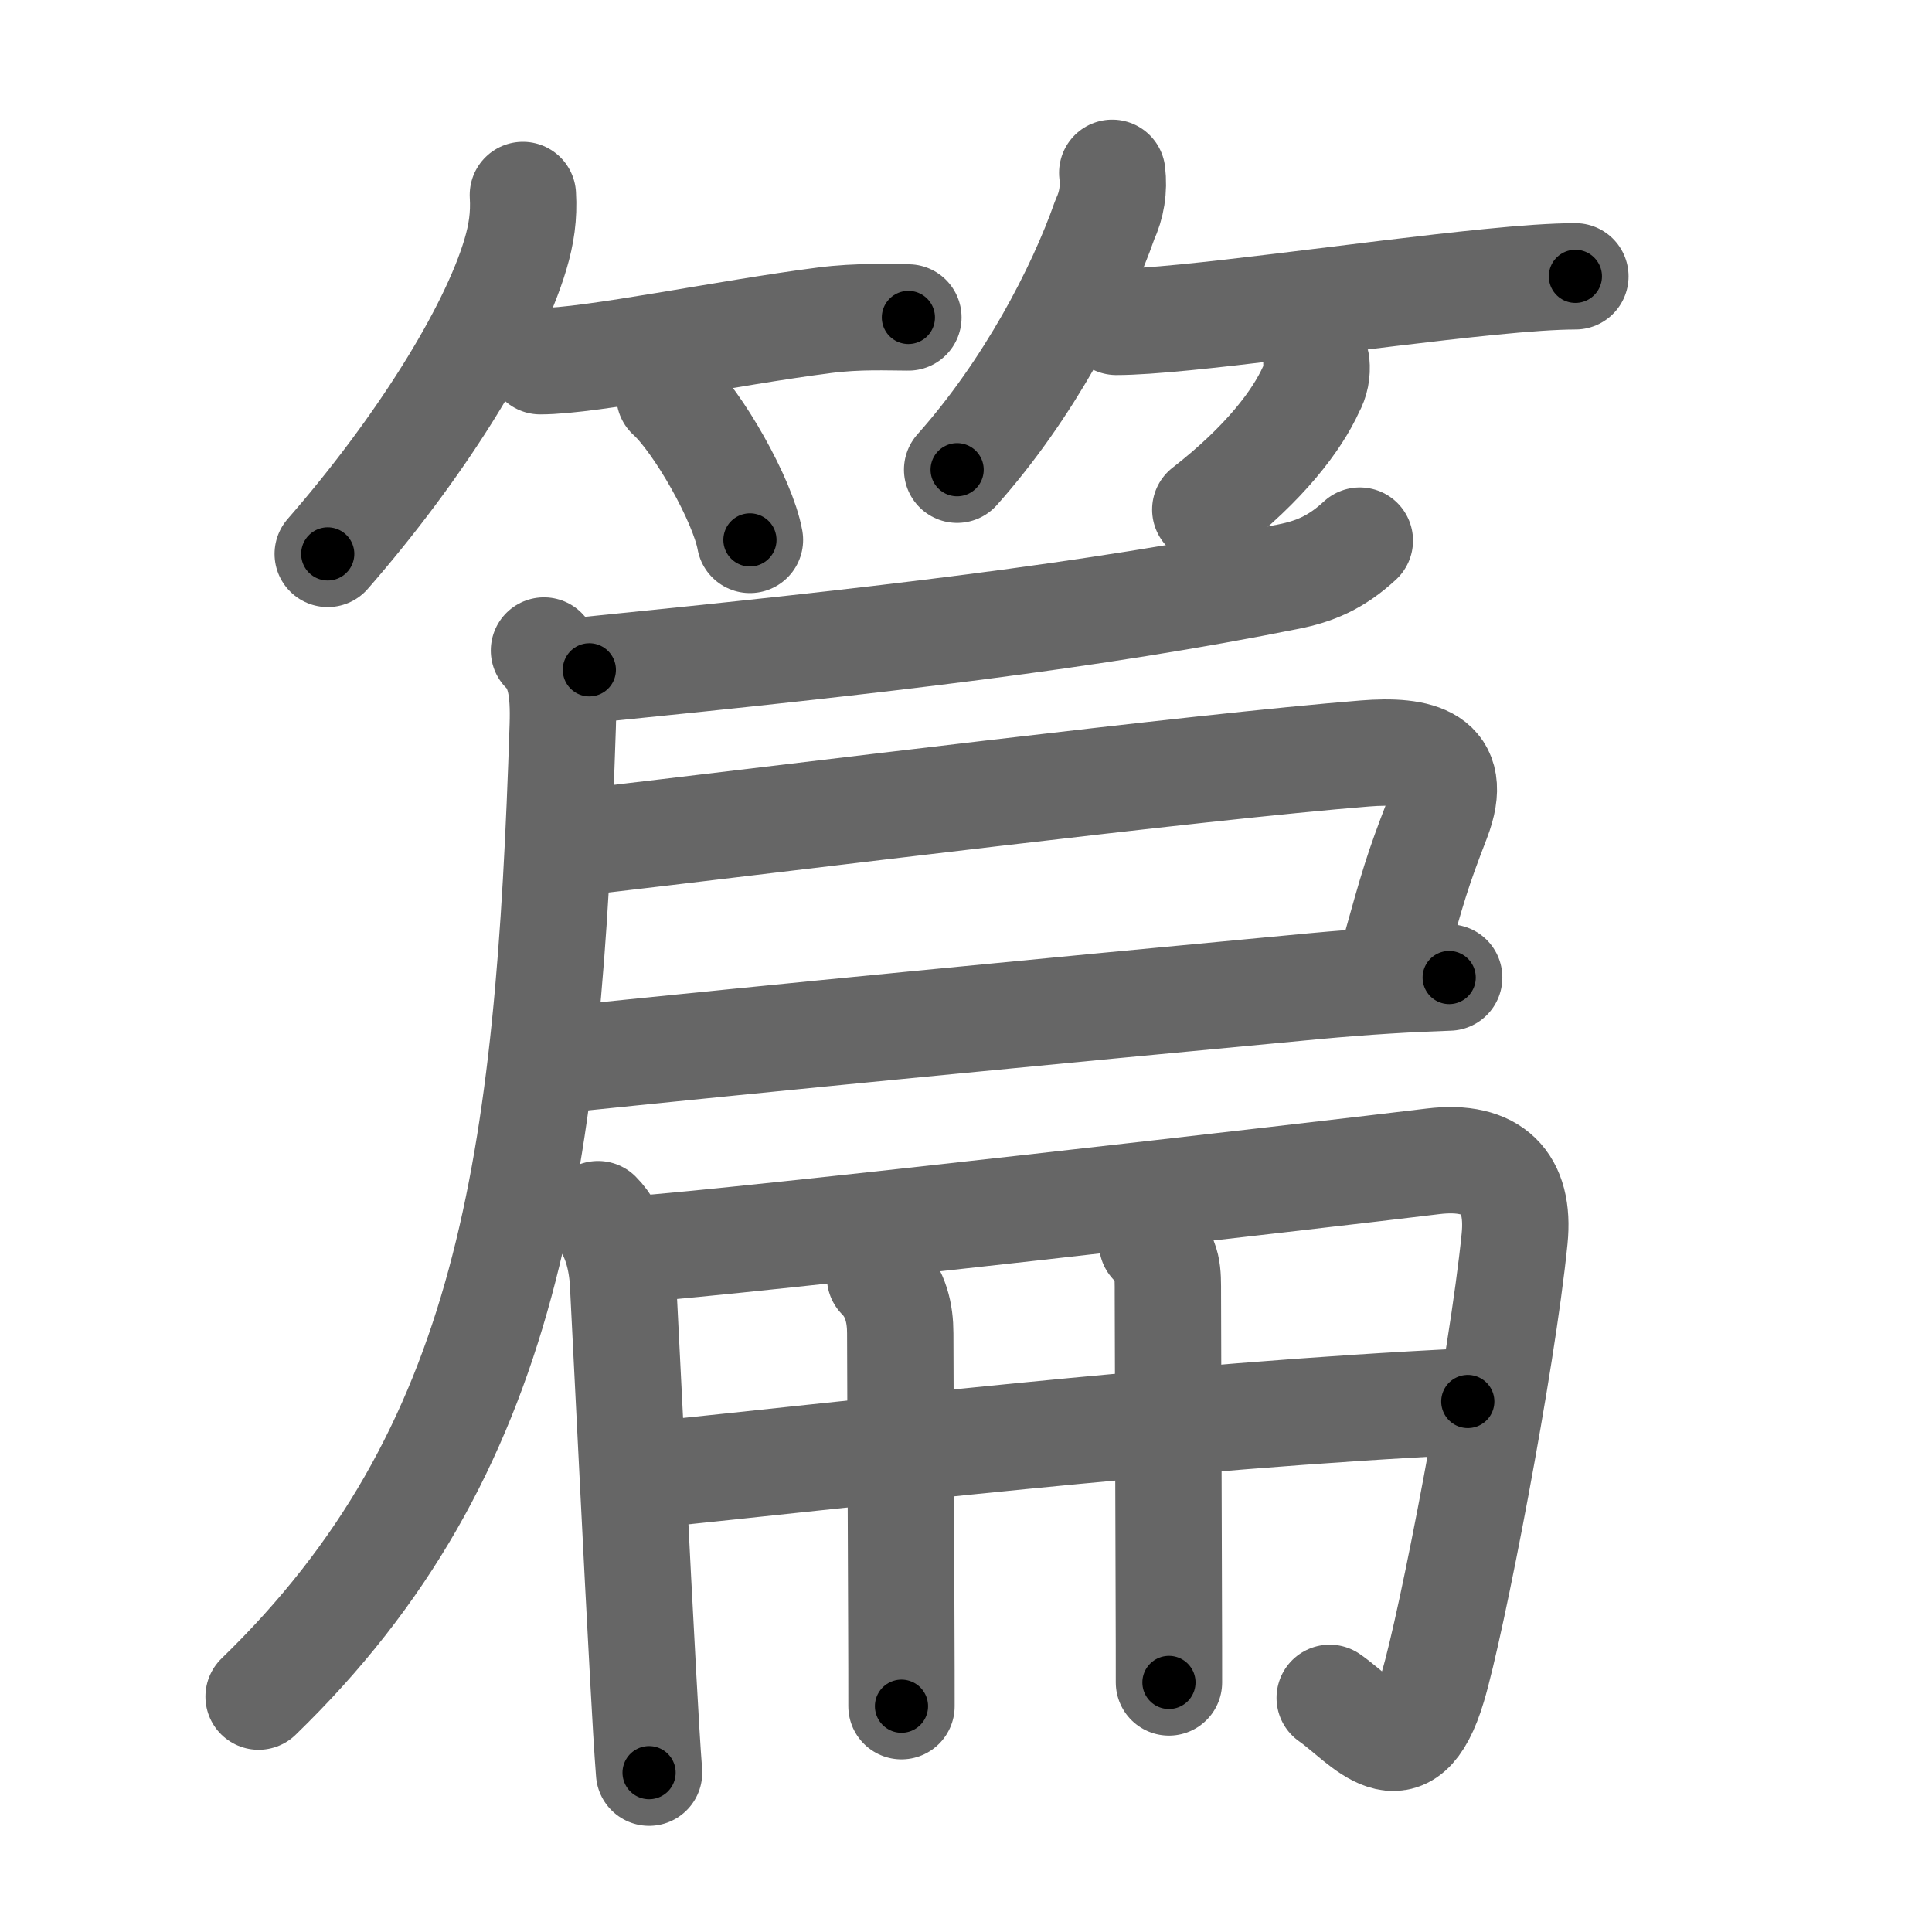 <svg xmlns="http://www.w3.org/2000/svg" viewBox="0 0 109 109" id="7bc7"><g fill="none" stroke="#666" stroke-width="6" stroke-linecap="round" stroke-linejoin="round"><g><g><g><path d="M29.5,11c0.07,1.18-0.08,2.21-0.42,3.35c-1.32,4.44-5.46,11.02-10.59,16.9" /><path d="M30.48,20.38c2.89,0,10.5-1.6,16.03-2.31c1.93-0.25,3.61-0.16,4.74-0.16" /><path d="M37.77,22.33c1.6,1.44,4.14,5.9,4.54,8.13" /></g><g><path d="M62.75,9.75c0.11,0.93-0.03,1.81-0.42,2.65c-1.4,4-4.31,9.59-8.33,14.1" /><path d="M62.98,18.16c3.68,0,14.09-1.56,21.04-2.25c1.98-0.2,3.68-0.32,4.86-0.32" /><path d="M74.27,20.5c0.05,0.51-0.04,0.99-0.29,1.44c-0.8,1.77-2.61,4.19-5.98,6.81" /></g></g><g><g><path d="M76.72,30.5c-1.35,1.25-2.57,1.74-4.02,2.03c-11.07,2.22-22.95,3.6-39.45,5.26" /><path d="M30.69,36.7c0.93,0.93,1.12,2.25,1.06,4.22c-0.8,24.67-2.92,41-17.16,54.8" /><path d="M32.25,47.58c12.77-1.49,35.27-4.31,44.75-5.07c3.02-0.24,5.42,0.26,4.08,3.73c-1.12,2.9-1.33,3.64-2.48,7.76" /><path d="M31.43,59.81c12.7-1.31,26.95-2.69,42.7-4.17c2.9-0.27,5.51-0.42,7.63-0.49" /></g><g><g><path d="M33.74,68.5c1,1,1.34,2.63,1.41,3.88c0.3,5.81,0.77,15.58,1.14,22.26c0.12,2.21,0.23,4.09,0.33,5.37" /><path d="M35.78,70.48c5.76-0.39,39.02-4.22,45.07-4.96c3.37-0.41,4.92,1.19,4.6,4.37c-0.7,7-3.55,21.75-4.61,25.27c-1.57,5.25-3.86,1.99-5.82,0.63" /></g><g><g><path d="M36.71,83.2c10.79-1.08,29.41-3.33,46.1-4.13" /></g><g><path d="M49.65,72.05c0.9,0.9,1.14,2.07,1.14,3.17c0,1.53,0.04,10.2,0.06,16.28c0.01,1.96,0.01,3.66,0.01,4.76" /></g><g><path d="M65,70.13c0.93,0.93,0.89,1.62,0.89,2.92c0,2.51,0.04,10.96,0.05,16.83c0.01,2.19,0.01,4.01,0.01,5.04" /></g></g></g></g></g></g><g fill="none" stroke="#000" stroke-width="3" stroke-linecap="round" stroke-linejoin="round"><path d="M29.5,11c0.07,1.18-0.08,2.21-0.42,3.35c-1.32,4.44-5.46,11.02-10.59,16.9" stroke-dasharray="23.462" stroke-dashoffset="23.462"><animate attributeName="stroke-dashoffset" values="23.462;23.462;0" dur="0.235s" fill="freeze" begin="0s;7bc7.click" /></path><path d="M30.48,20.38c2.89,0,10.5-1.6,16.03-2.31c1.93-0.25,3.61-0.16,4.74-0.16" stroke-dasharray="20.952" stroke-dashoffset="20.952"><animate attributeName="stroke-dashoffset" values="20.952" fill="freeze" begin="7bc7.click" /><animate attributeName="stroke-dashoffset" values="20.952;20.952;0" keyTimes="0;0.528;1" dur="0.445s" fill="freeze" begin="0s;7bc7.click" /></path><path d="M37.77,22.33c1.6,1.44,4.14,5.9,4.54,8.13" stroke-dasharray="9.409" stroke-dashoffset="9.409"><animate attributeName="stroke-dashoffset" values="9.409" fill="freeze" begin="7bc7.click" /><animate attributeName="stroke-dashoffset" values="9.409;9.409;0" keyTimes="0;0.826;1" dur="0.539s" fill="freeze" begin="0s;7bc7.click" /></path><path d="M62.75,9.75c0.11,0.93-0.03,1.81-0.42,2.65c-1.4,4-4.31,9.59-8.33,14.1" stroke-dasharray="19.191" stroke-dashoffset="19.191"><animate attributeName="stroke-dashoffset" values="19.191" fill="freeze" begin="7bc7.click" /><animate attributeName="stroke-dashoffset" values="19.191;19.191;0" keyTimes="0;0.737;1" dur="0.731s" fill="freeze" begin="0s;7bc7.click" /></path><path d="M62.98,18.16c3.68,0,14.09-1.56,21.04-2.25c1.98-0.2,3.68-0.32,4.86-0.32" stroke-dasharray="26.039" stroke-dashoffset="26.039"><animate attributeName="stroke-dashoffset" values="26.039" fill="freeze" begin="7bc7.click" /><animate attributeName="stroke-dashoffset" values="26.039;26.039;0" keyTimes="0;0.738;1" dur="0.991s" fill="freeze" begin="0s;7bc7.click" /></path><path d="M74.27,20.5c0.05,0.51-0.04,0.99-0.29,1.44c-0.8,1.77-2.61,4.19-5.98,6.81" stroke-dasharray="10.638" stroke-dashoffset="10.638"><animate attributeName="stroke-dashoffset" values="10.638" fill="freeze" begin="7bc7.click" /><animate attributeName="stroke-dashoffset" values="10.638;10.638;0" keyTimes="0;0.903;1" dur="1.097s" fill="freeze" begin="0s;7bc7.click" /></path><path d="M76.72,30.5c-1.35,1.25-2.57,1.74-4.02,2.03c-11.07,2.22-22.95,3.6-39.45,5.26" stroke-dasharray="44.385" stroke-dashoffset="44.385"><animate attributeName="stroke-dashoffset" values="44.385" fill="freeze" begin="7bc7.click" /><animate attributeName="stroke-dashoffset" values="44.385;44.385;0" keyTimes="0;0.712;1" dur="1.541s" fill="freeze" begin="0s;7bc7.click" /></path><path d="M30.69,36.7c0.93,0.93,1.12,2.25,1.06,4.22c-0.8,24.67-2.92,41-17.16,54.8" stroke-dasharray="63.586" stroke-dashoffset="63.586"><animate attributeName="stroke-dashoffset" values="63.586" fill="freeze" begin="7bc7.click" /><animate attributeName="stroke-dashoffset" values="63.586;63.586;0" keyTimes="0;0.763;1" dur="2.019s" fill="freeze" begin="0s;7bc7.click" /></path><path d="M32.25,47.58c12.77-1.49,35.27-4.31,44.75-5.07c3.02-0.24,5.42,0.26,4.08,3.73c-1.12,2.9-1.33,3.64-2.48,7.76" stroke-dasharray="60.532" stroke-dashoffset="60.532"><animate attributeName="stroke-dashoffset" values="60.532" fill="freeze" begin="7bc7.click" /><animate attributeName="stroke-dashoffset" values="60.532;60.532;0" keyTimes="0;0.816;1" dur="2.474s" fill="freeze" begin="0s;7bc7.click" /></path><path d="M31.43,59.81c12.7-1.31,26.95-2.69,42.7-4.17c2.9-0.27,5.51-0.42,7.63-0.49" stroke-dasharray="50.551" stroke-dashoffset="50.551"><animate attributeName="stroke-dashoffset" values="50.551" fill="freeze" begin="7bc7.click" /><animate attributeName="stroke-dashoffset" values="50.551;50.551;0" keyTimes="0;0.83;1" dur="2.98s" fill="freeze" begin="0s;7bc7.click" /></path><path d="M33.74,68.5c1,1,1.34,2.63,1.41,3.88c0.3,5.81,0.77,15.58,1.14,22.26c0.12,2.21,0.23,4.09,0.33,5.37" stroke-dasharray="31.887" stroke-dashoffset="31.887"><animate attributeName="stroke-dashoffset" values="31.887" fill="freeze" begin="7bc7.click" /><animate attributeName="stroke-dashoffset" values="31.887;31.887;0" keyTimes="0;0.903;1" dur="3.299s" fill="freeze" begin="0s;7bc7.click" /></path><path d="M35.78,70.48c5.76-0.39,39.02-4.22,45.07-4.96c3.37-0.41,4.92,1.19,4.6,4.37c-0.7,7-3.55,21.75-4.61,25.27c-1.57,5.25-3.86,1.99-5.82,0.63" stroke-dasharray="86.919" stroke-dashoffset="86.919"><animate attributeName="stroke-dashoffset" values="86.919" fill="freeze" begin="7bc7.click" /><animate attributeName="stroke-dashoffset" values="86.919;86.919;0" keyTimes="0;0.835;1" dur="3.953s" fill="freeze" begin="0s;7bc7.click" /></path><path d="M36.71,83.2c10.79-1.08,29.41-3.33,46.1-4.13" stroke-dasharray="46.292" stroke-dashoffset="46.292"><animate attributeName="stroke-dashoffset" values="46.292" fill="freeze" begin="7bc7.click" /><animate attributeName="stroke-dashoffset" values="46.292;46.292;0" keyTimes="0;0.895;1" dur="4.416s" fill="freeze" begin="0s;7bc7.click" /></path><path d="M49.65,72.05c0.9,0.9,1.14,2.07,1.14,3.17c0,1.53,0.04,10.2,0.06,16.28c0.01,1.96,0.01,3.66,0.01,4.76" stroke-dasharray="24.503" stroke-dashoffset="24.503"><animate attributeName="stroke-dashoffset" values="24.503" fill="freeze" begin="7bc7.click" /><animate attributeName="stroke-dashoffset" values="24.503;24.503;0" keyTimes="0;0.947;1" dur="4.661s" fill="freeze" begin="0s;7bc7.click" /></path><path d="M65,70.13c0.93,0.93,0.89,1.62,0.89,2.92c0,2.51,0.04,10.96,0.05,16.83c0.01,2.19,0.01,4.01,0.01,5.04" stroke-dasharray="25.039" stroke-dashoffset="25.039"><animate attributeName="stroke-dashoffset" values="25.039" fill="freeze" begin="7bc7.click" /><animate attributeName="stroke-dashoffset" values="25.039;25.039;0" keyTimes="0;0.949;1" dur="4.911s" fill="freeze" begin="0s;7bc7.click" /></path></g></svg>
